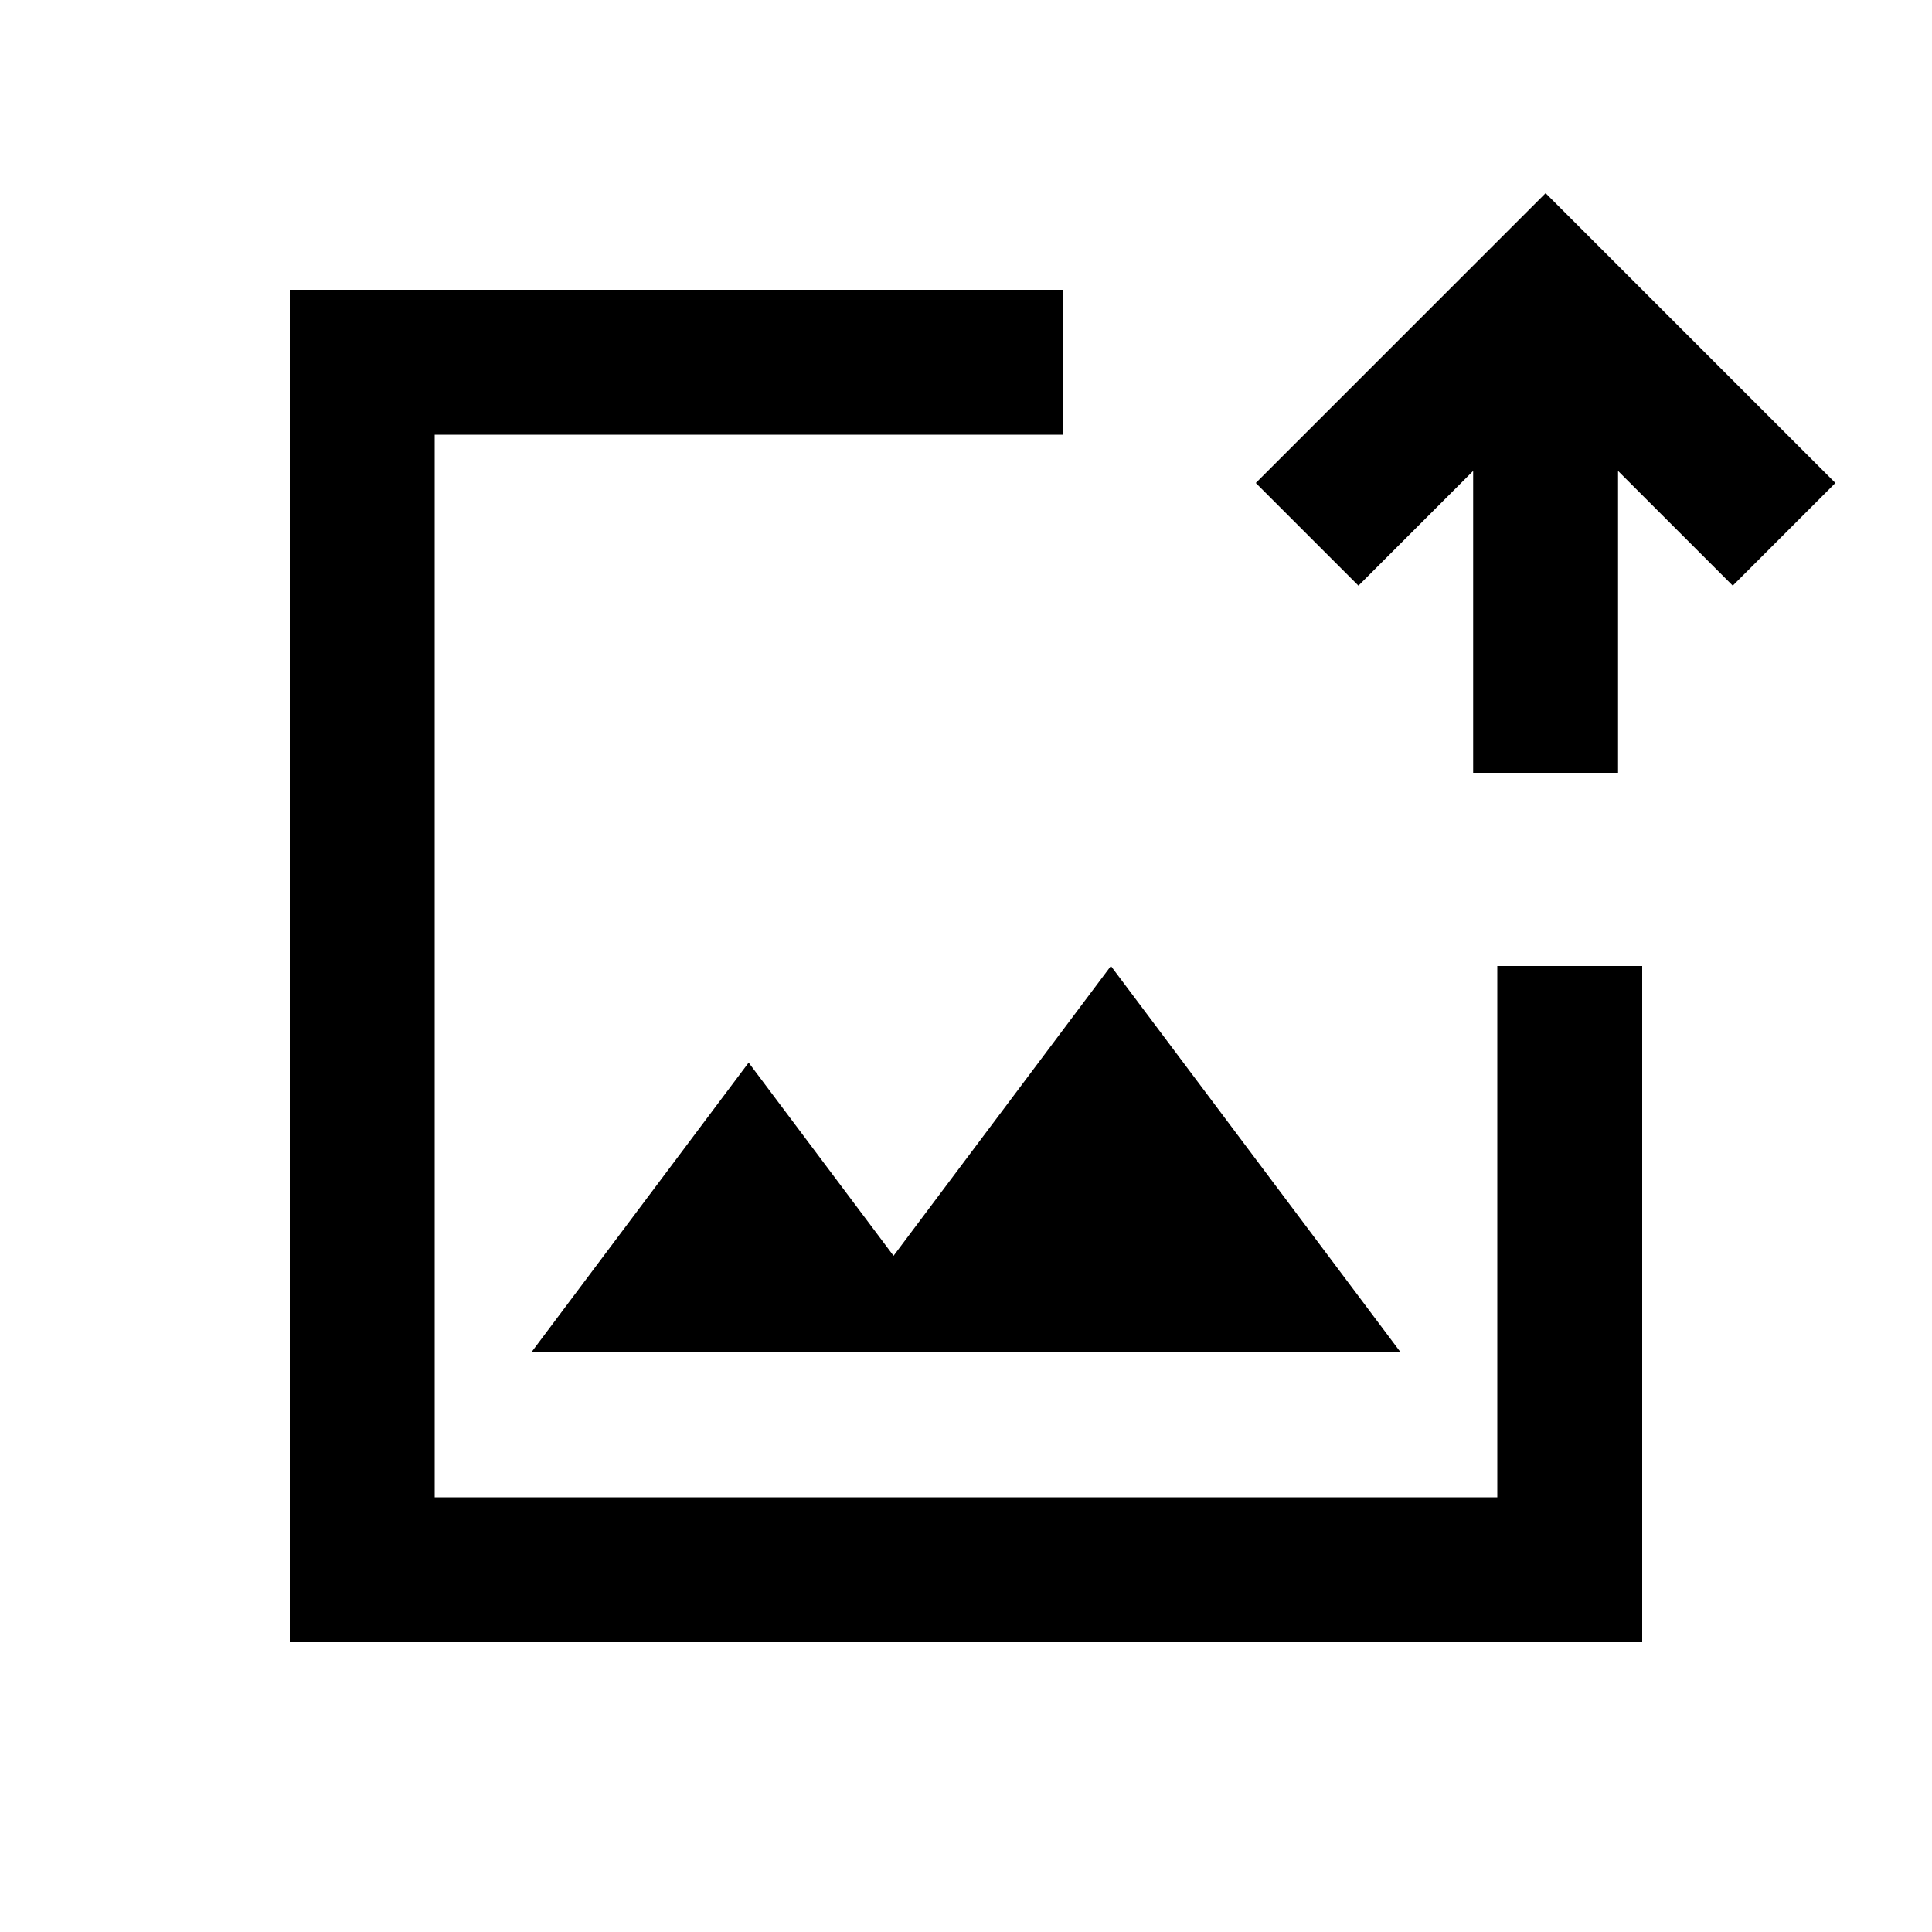 <svg xmlns="http://www.w3.org/2000/svg" height="20" viewBox="0 -960 960 960" width="20"><path d="M480-480ZM144-144v-672h384v72H216v528h528v-264h72v336H144Zm120-144h432L552-480 444-336l-72-96-108 144Zm468-288v-150l-57 57-51-51 144-144 144 144-51 51-57-57v150h-72Z"/></svg>